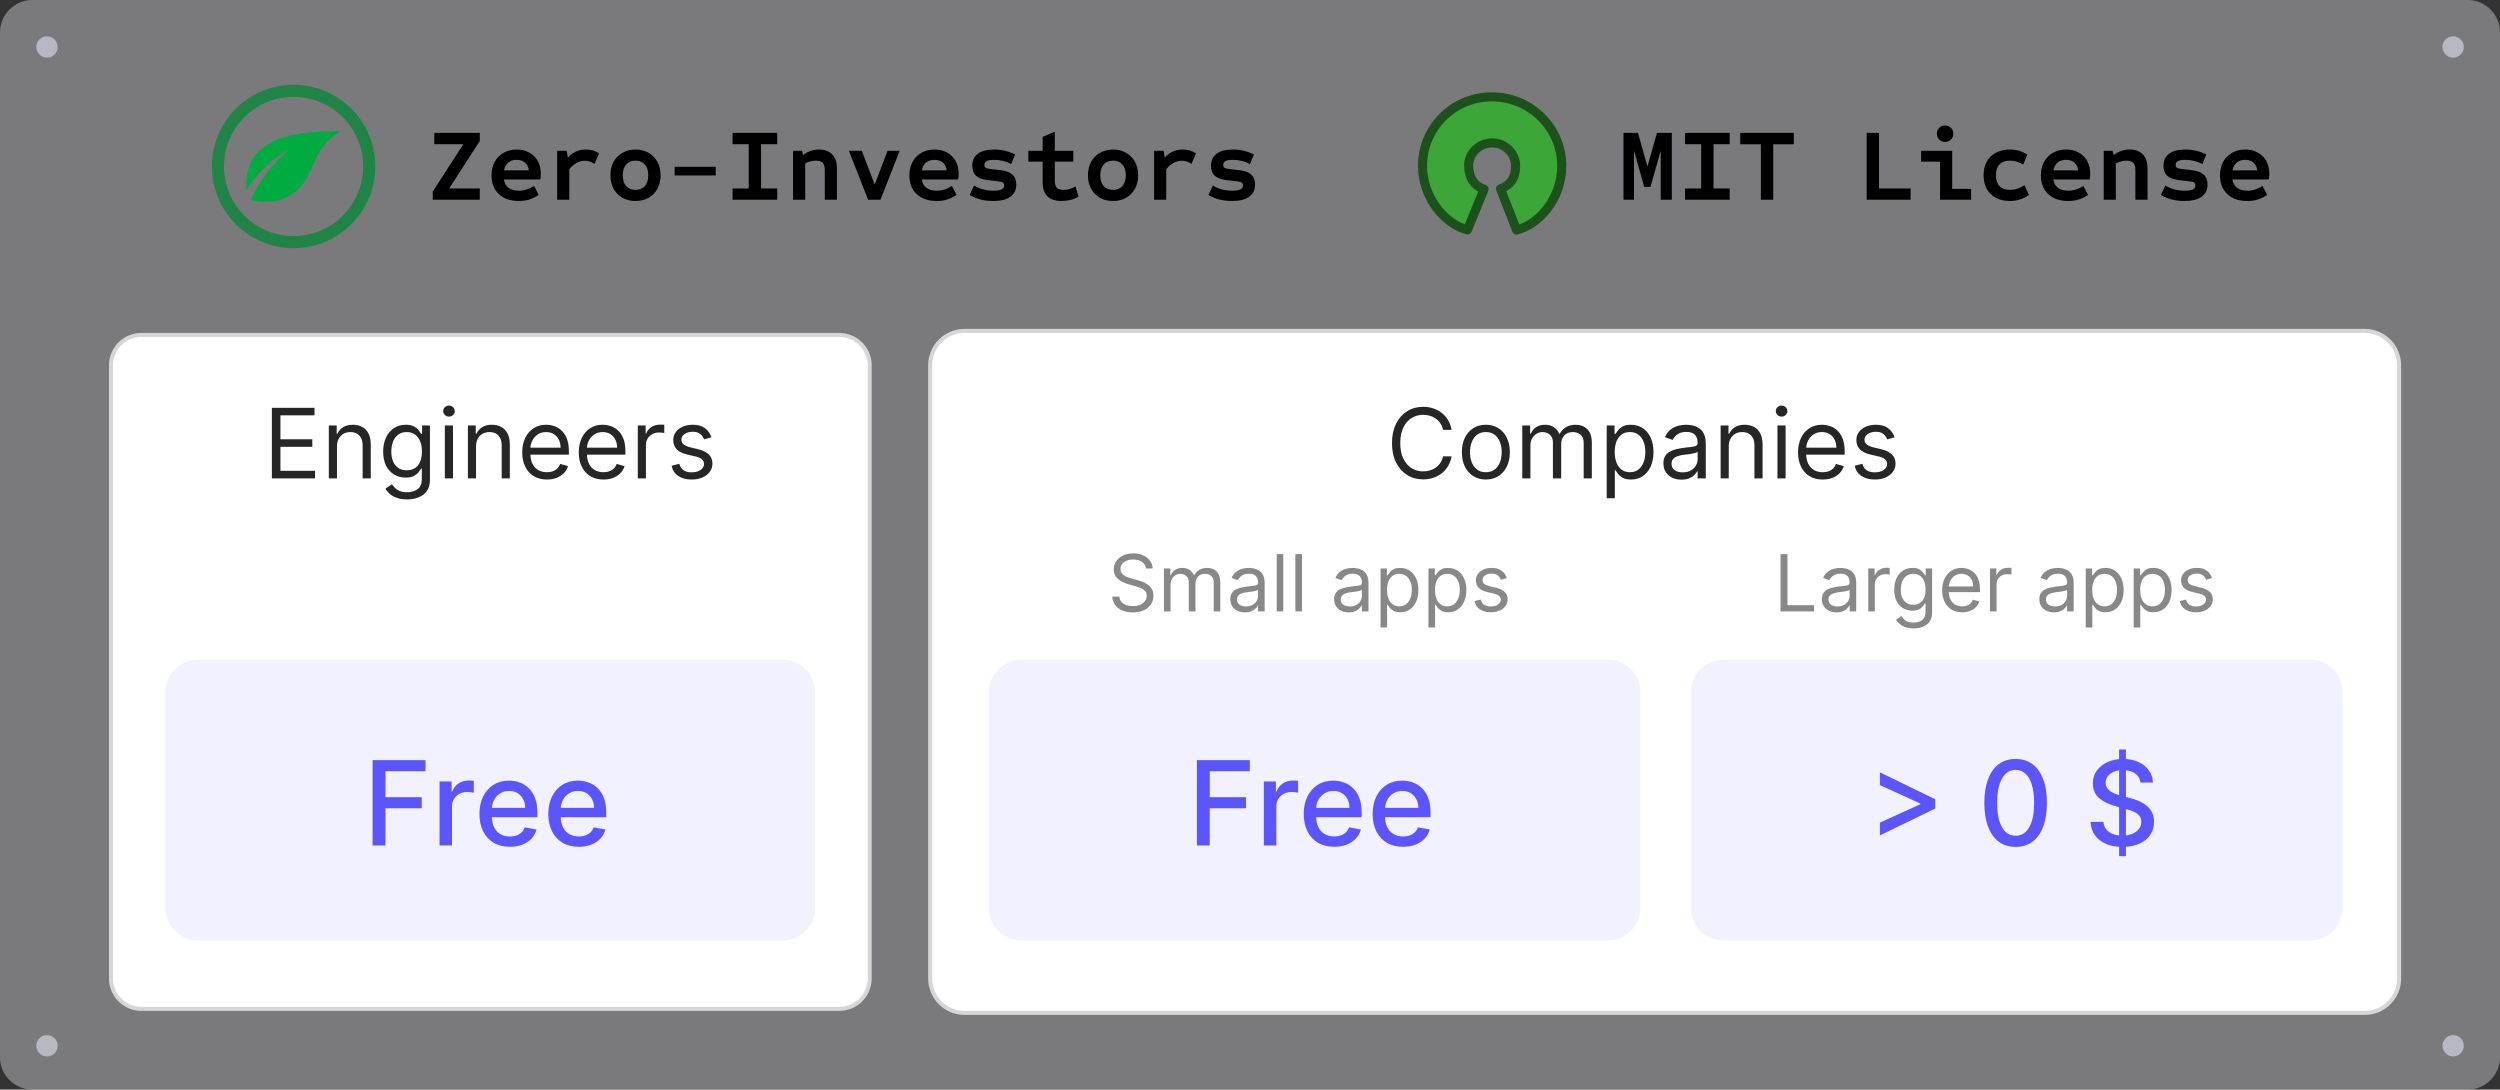 <svg width="413" height="180" viewBox="0 0 413 180" fill="none" xmlns="http://www.w3.org/2000/svg">
<rect x="0" y="0" width="413" height="180" fill="#333333" stroke="none"/>
<g clip-path="url(#clip0_477_39)">
<path d="M407.651 0H5.349C2.395 0 0 2.395 0 5.349V174.651C0 177.605 2.395 180 5.349 180H407.651C410.605 180 413 177.605 413 174.651V5.349C413 2.395 410.605 0 407.651 0Z" fill="#E3E3E9" fill-opacity="0.4"/>
<path d="M6 7.761C6 6.789 6.789 6 7.761 6C8.734 6 9.523 6.789 9.523 7.761C9.523 8.734 8.734 9.523 7.761 9.523C6.789 9.523 6 8.734 6 7.761Z" fill="#B8B8C5"/>
<path d="M403.5 7.761C403.5 6.789 404.289 6 405.261 6C406.234 6 407.023 6.789 407.023 7.761C407.023 8.734 406.234 9.523 405.261 9.523C404.289 9.523 403.5 8.734 403.5 7.761Z" fill="#B8B8C5"/>
<path d="M6 172.761C6 171.789 6.789 171 7.761 171C8.734 171 9.523 171.789 9.523 172.761C9.523 173.734 8.734 174.523 7.761 174.523C6.789 174.523 6 173.734 6 172.761Z" fill="#B8B8C5"/>
<path d="M403.5 172.761C403.5 171.789 404.289 171 405.261 171C406.234 171 407.023 171.789 407.023 172.761C407.023 173.734 406.234 174.523 405.261 174.523C404.289 174.523 403.5 173.734 403.5 172.761Z" fill="#B8B8C5"/>
<path d="M138.652 55.334H23.351C20.581 55.334 18.336 57.58 18.336 60.349V161.651C18.336 164.42 20.581 166.665 23.351 166.665H138.652C141.422 166.665 143.667 164.42 143.667 161.651V60.349C143.667 57.58 141.422 55.334 138.652 55.334Z" fill="white"/>
<path d="M138.652 55.334H23.351C20.581 55.334 18.336 57.58 18.336 60.349V161.651C18.336 164.42 20.581 166.665 23.351 166.665H138.652C141.422 166.665 143.667 164.42 143.667 161.651V60.349C143.667 57.58 141.422 55.334 138.652 55.334Z" stroke="#D6D6D6" stroke-width="0.669"/>
<path d="M44.914 79.035V67.365H51.957V68.618H46.327V72.562H51.593V73.815H46.327V77.781H52.049V79.035H44.914ZM55.667 73.77V79.035H54.322V70.282H55.622V71.65H55.736C55.941 71.206 56.252 70.848 56.67 70.579C57.088 70.305 57.627 70.168 58.288 70.168C58.881 70.168 59.4 70.29 59.844 70.533C60.289 70.772 60.634 71.137 60.881 71.627C61.128 72.113 61.252 72.729 61.252 73.474V79.035H59.907V73.565C59.907 72.877 59.728 72.341 59.371 71.958C59.014 71.57 58.524 71.376 57.901 71.376C57.472 71.376 57.088 71.469 56.75 71.656C56.416 71.842 56.151 72.113 55.958 72.471C55.764 72.828 55.667 73.261 55.667 73.77ZM67.242 82.5C66.593 82.5 66.034 82.416 65.567 82.249C65.1 82.086 64.71 81.869 64.399 81.6C64.091 81.334 63.846 81.049 63.664 80.745L64.735 79.993C64.856 80.152 65.01 80.334 65.196 80.54C65.383 80.749 65.637 80.929 65.96 81.081C66.287 81.237 66.714 81.315 67.242 81.315C67.949 81.315 68.532 81.144 68.992 80.802C69.451 80.46 69.681 79.924 69.681 79.195V77.417H69.567C69.468 77.576 69.328 77.774 69.145 78.01C68.967 78.241 68.709 78.448 68.371 78.631C68.036 78.809 67.584 78.898 67.014 78.898C66.308 78.898 65.673 78.731 65.111 78.397C64.552 78.063 64.11 77.576 63.783 76.938C63.46 76.3 63.299 75.525 63.299 74.613C63.299 73.717 63.456 72.936 63.772 72.271C64.087 71.603 64.526 71.086 65.088 70.721C65.65 70.353 66.3 70.168 67.037 70.168C67.607 70.168 68.059 70.263 68.393 70.453C68.731 70.639 68.99 70.852 69.168 71.091C69.351 71.327 69.491 71.521 69.59 71.673H69.727V70.282H71.026V79.286C71.026 80.038 70.855 80.65 70.513 81.121C70.175 81.596 69.719 81.943 69.145 82.164C68.576 82.388 67.941 82.5 67.242 82.5ZM67.197 77.69C67.736 77.69 68.192 77.567 68.564 77.32C68.937 77.073 69.22 76.718 69.413 76.254C69.607 75.791 69.704 75.236 69.704 74.59C69.704 73.96 69.609 73.403 69.419 72.921C69.229 72.438 68.948 72.06 68.576 71.787C68.203 71.513 67.744 71.376 67.197 71.376C66.627 71.376 66.152 71.521 65.772 71.809C65.396 72.098 65.113 72.486 64.923 72.972C64.737 73.458 64.644 73.998 64.644 74.59C64.644 75.198 64.739 75.736 64.929 76.203C65.122 76.666 65.407 77.031 65.783 77.297C66.163 77.559 66.634 77.69 67.197 77.69ZM73.488 79.035V70.282H74.833V79.035H73.488ZM74.172 68.823C73.909 68.823 73.683 68.734 73.493 68.556C73.307 68.377 73.214 68.162 73.214 67.912C73.214 67.661 73.307 67.446 73.493 67.268C73.683 67.089 73.909 67 74.172 67C74.434 67 74.658 67.089 74.844 67.268C75.034 67.446 75.129 67.661 75.129 67.912C75.129 68.162 75.034 68.377 74.844 68.556C74.658 68.734 74.434 68.823 74.172 68.823ZM78.641 73.77V79.035H77.296V70.282H78.595V71.65H78.709C78.914 71.206 79.226 70.848 79.644 70.579C80.061 70.305 80.601 70.168 81.262 70.168C81.855 70.168 82.373 70.29 82.818 70.533C83.262 70.772 83.608 71.137 83.855 71.627C84.102 72.113 84.225 72.729 84.225 73.474V79.035H82.88V73.565C82.88 72.877 82.702 72.341 82.345 71.958C81.987 71.57 81.497 71.376 80.874 71.376C80.445 71.376 80.061 71.469 79.723 71.656C79.389 71.842 79.125 72.113 78.931 72.471C78.737 72.828 78.641 73.261 78.641 73.77ZM90.352 79.218C89.509 79.218 88.781 79.031 88.17 78.659C87.562 78.283 87.093 77.759 86.762 77.086C86.436 76.41 86.272 75.624 86.272 74.727C86.272 73.831 86.436 73.04 86.762 72.357C87.093 71.669 87.553 71.133 88.141 70.75C88.734 70.362 89.425 70.168 90.216 70.168C90.671 70.168 91.122 70.244 91.566 70.396C92.011 70.548 92.415 70.795 92.78 71.137C93.145 71.475 93.435 71.924 93.652 72.482C93.868 73.04 93.977 73.728 93.977 74.545V75.115H87.23V73.952H92.609C92.609 73.458 92.51 73.018 92.313 72.63C92.119 72.243 91.842 71.937 91.481 71.713C91.124 71.489 90.702 71.376 90.216 71.376C89.68 71.376 89.216 71.509 88.825 71.775C88.438 72.037 88.139 72.379 87.93 72.801C87.722 73.223 87.617 73.675 87.617 74.157V74.932C87.617 75.593 87.731 76.154 87.959 76.613C88.191 77.069 88.512 77.417 88.922 77.656C89.332 77.892 89.809 78.01 90.352 78.01C90.706 78.01 91.025 77.96 91.31 77.861C91.599 77.759 91.847 77.607 92.056 77.405C92.265 77.2 92.427 76.946 92.541 76.642L93.84 77.007C93.703 77.447 93.473 77.835 93.15 78.169C92.827 78.499 92.429 78.758 91.954 78.944C91.479 79.126 90.945 79.218 90.352 79.218ZM99.692 79.218C98.849 79.218 98.121 79.031 97.51 78.659C96.902 78.283 96.433 77.759 96.102 77.086C95.775 76.41 95.612 75.624 95.612 74.727C95.612 73.831 95.775 73.04 96.102 72.357C96.433 71.669 96.892 71.133 97.481 70.75C98.074 70.362 98.765 70.168 99.556 70.168C100.011 70.168 100.462 70.244 100.906 70.396C101.351 70.548 101.755 70.795 102.12 71.137C102.485 71.475 102.775 71.924 102.992 72.482C103.208 73.04 103.317 73.728 103.317 74.545V75.115H96.569V73.952H101.949C101.949 73.458 101.85 73.018 101.653 72.63C101.459 72.243 101.182 71.937 100.821 71.713C100.464 71.489 100.042 71.376 99.556 71.376C99.02 71.376 98.556 71.509 98.165 71.775C97.778 72.037 97.479 72.379 97.27 72.801C97.061 73.223 96.957 73.675 96.957 74.157V74.932C96.957 75.593 97.071 76.154 97.299 76.613C97.531 77.069 97.852 77.417 98.262 77.656C98.672 77.892 99.149 78.01 99.692 78.01C100.046 78.01 100.365 77.96 100.65 77.861C100.938 77.759 101.187 77.607 101.396 77.405C101.605 77.2 101.767 76.946 101.881 76.642L103.18 77.007C103.043 77.447 102.813 77.835 102.49 78.169C102.167 78.499 101.768 78.758 101.294 78.944C100.819 79.126 100.285 79.218 99.692 79.218ZM105.362 79.035V70.282H106.662V71.604H106.753C106.912 71.171 107.201 70.82 107.619 70.55C108.037 70.28 108.508 70.146 109.032 70.146C109.131 70.146 109.254 70.147 109.403 70.151C109.551 70.155 109.663 70.161 109.739 70.168V71.536C109.693 71.525 109.589 71.507 109.425 71.485C109.266 71.458 109.097 71.445 108.918 71.445C108.493 71.445 108.113 71.534 107.778 71.713C107.448 71.887 107.186 72.13 106.992 72.442C106.802 72.75 106.707 73.101 106.707 73.496V79.035H105.362ZM117.533 72.243L116.325 72.585C116.249 72.383 116.137 72.188 115.989 71.998C115.844 71.804 115.647 71.644 115.396 71.519C115.145 71.394 114.824 71.331 114.433 71.331C113.897 71.331 113.451 71.454 113.094 71.701C112.74 71.944 112.564 72.254 112.564 72.63C112.564 72.964 112.685 73.228 112.928 73.422C113.172 73.616 113.552 73.777 114.068 73.907L115.367 74.226C116.15 74.416 116.733 74.706 117.117 75.097C117.501 75.485 117.692 75.985 117.692 76.596C117.692 77.098 117.548 77.546 117.259 77.941C116.974 78.336 116.575 78.648 116.063 78.876C115.55 79.104 114.953 79.218 114.273 79.218C113.381 79.218 112.642 79.024 112.057 78.636C111.472 78.249 111.101 77.683 110.945 76.938L112.222 76.619C112.343 77.09 112.573 77.443 112.911 77.679C113.253 77.915 113.7 78.032 114.251 78.032C114.877 78.032 115.375 77.899 115.744 77.633C116.116 77.364 116.302 77.041 116.302 76.665C116.302 76.361 116.196 76.106 115.983 75.901C115.77 75.692 115.443 75.536 115.003 75.434L113.544 75.092C112.742 74.902 112.153 74.608 111.777 74.209C111.405 73.806 111.219 73.302 111.219 72.698C111.219 72.205 111.358 71.768 111.635 71.388C111.916 71.008 112.298 70.71 112.78 70.493C113.267 70.277 113.817 70.168 114.433 70.168C115.299 70.168 115.979 70.358 116.473 70.738C116.971 71.118 117.324 71.62 117.533 72.243Z" fill="#262626"/>
<path d="M129.301 108.982H32.697C29.742 108.982 27.348 111.377 27.348 114.331V150.017C27.348 152.971 29.742 155.366 32.697 155.366H129.301C132.255 155.366 134.65 152.971 134.65 150.017V114.331C134.65 111.377 132.255 108.982 129.301 108.982Z" fill="#F2F1FF"/>
<path d="M61.551 139.674V125.572H70.296V127.404H63.678V131.701H69.669V133.525H63.678V139.674H61.551ZM72.614 139.674V129.098H74.604V130.778H74.714C74.907 130.209 75.247 129.761 75.734 129.435C76.225 129.105 76.78 128.94 77.4 128.94C77.528 128.94 77.68 128.944 77.854 128.953C78.033 128.963 78.173 128.974 78.274 128.988V130.957C78.192 130.934 78.045 130.909 77.834 130.881C77.623 130.849 77.411 130.833 77.2 130.833C76.714 130.833 76.28 130.936 75.899 131.143C75.522 131.345 75.224 131.627 75.004 131.99C74.783 132.348 74.673 132.757 74.673 133.216V139.674H72.614ZM84.236 139.888C83.194 139.888 82.296 139.665 81.543 139.22C80.795 138.77 80.217 138.139 79.808 137.326C79.404 136.509 79.202 135.552 79.202 134.455C79.202 133.372 79.404 132.417 79.808 131.591C80.217 130.764 80.786 130.119 81.516 129.656C82.25 129.192 83.109 128.96 84.091 128.96C84.688 128.96 85.266 129.059 85.826 129.256C86.386 129.454 86.889 129.764 87.334 130.186C87.779 130.608 88.131 131.157 88.388 131.832C88.645 132.502 88.773 133.317 88.773 134.276V135.006H80.366V133.463H86.756C86.756 132.922 86.646 132.442 86.425 132.024C86.205 131.602 85.895 131.269 85.496 131.026C85.101 130.783 84.637 130.661 84.105 130.661C83.526 130.661 83.021 130.803 82.59 131.088C82.163 131.368 81.832 131.735 81.598 132.19C81.369 132.639 81.254 133.128 81.254 133.656V134.861C81.254 135.568 81.378 136.17 81.626 136.665C81.878 137.161 82.23 137.54 82.679 137.801C83.129 138.058 83.655 138.187 84.256 138.187C84.647 138.187 85.002 138.132 85.323 138.022C85.645 137.907 85.923 137.737 86.157 137.512C86.391 137.287 86.57 137.01 86.694 136.679L88.642 137.03C88.486 137.604 88.206 138.107 87.802 138.538C87.403 138.965 86.9 139.298 86.294 139.537C85.693 139.771 85.007 139.888 84.236 139.888ZM95.616 139.888C94.574 139.888 93.676 139.665 92.924 139.22C92.175 138.77 91.597 138.139 91.188 137.326C90.784 136.509 90.582 135.552 90.582 134.455C90.582 133.372 90.784 132.417 91.188 131.591C91.597 130.764 92.166 130.119 92.896 129.656C93.63 129.192 94.489 128.96 95.471 128.96C96.068 128.96 96.646 129.059 97.207 129.256C97.766 129.454 98.269 129.764 98.714 130.186C99.159 130.608 99.51 131.157 99.767 131.832C100.025 132.502 100.153 133.317 100.153 134.276V135.006H91.746V133.463H98.136C98.136 132.922 98.026 132.442 97.805 132.024C97.585 131.602 97.275 131.269 96.876 131.026C96.481 130.783 96.018 130.661 95.485 130.661C94.907 130.661 94.402 130.803 93.97 131.088C93.543 131.368 93.213 131.735 92.979 132.19C92.749 132.639 92.634 133.128 92.634 133.656V134.861C92.634 135.568 92.758 136.17 93.006 136.665C93.259 137.161 93.61 137.54 94.06 137.801C94.51 138.058 95.035 138.187 95.636 138.187C96.027 138.187 96.382 138.132 96.704 138.022C97.025 137.907 97.303 137.737 97.537 137.512C97.771 137.287 97.95 137.01 98.074 136.679L100.022 137.03C99.867 137.604 99.587 138.107 99.183 138.538C98.783 138.965 98.281 139.298 97.675 139.537C97.073 139.771 96.387 139.888 95.616 139.888Z" fill="#5B55FD"/>
<path d="M390.65 54.666H159.347C156.209 54.666 153.664 57.21 153.664 60.349V161.651C153.664 164.79 156.209 167.335 159.347 167.335H390.65C393.789 167.335 396.333 164.79 396.333 161.651V60.349C396.333 57.21 393.789 54.666 390.65 54.666Z" fill="white"/>
<path d="M390.65 54.666H159.347C156.209 54.666 153.664 57.21 153.664 60.349V161.651C153.664 164.79 156.209 167.335 159.347 167.335H390.65C393.789 167.335 396.333 164.79 396.333 161.651V60.349C396.333 57.21 393.789 54.666 390.65 54.666Z" stroke="#D6D6D6" stroke-width="0.669"/>
<path d="M189.314 93.909C189.259 93.441 189.034 93.078 188.64 92.819C188.246 92.561 187.763 92.432 187.191 92.432C186.772 92.432 186.406 92.499 186.092 92.635C185.781 92.77 185.538 92.956 185.363 93.193C185.19 93.43 185.104 93.7 185.104 94.001C185.104 94.254 185.164 94.471 185.284 94.652C185.407 94.831 185.564 94.98 185.755 95.1C185.946 95.217 186.146 95.314 186.355 95.391C186.564 95.465 186.757 95.525 186.932 95.571L187.892 95.829C188.139 95.894 188.413 95.983 188.714 96.097C189.019 96.211 189.31 96.366 189.587 96.563C189.867 96.757 190.098 97.007 190.279 97.311C190.461 97.616 190.552 97.99 190.552 98.433C190.552 98.944 190.418 99.406 190.15 99.818C189.885 100.23 189.497 100.558 188.987 100.801C188.479 101.044 187.862 101.166 187.135 101.166C186.458 101.166 185.872 101.057 185.376 100.838C184.884 100.62 184.496 100.315 184.213 99.924C183.933 99.533 183.775 99.079 183.738 98.562H184.919C184.95 98.919 185.07 99.215 185.28 99.449C185.492 99.68 185.76 99.852 186.083 99.966C186.409 100.077 186.76 100.132 187.135 100.132C187.572 100.132 187.965 100.061 188.313 99.919C188.66 99.775 188.936 99.575 189.139 99.319C189.342 99.061 189.444 98.759 189.444 98.415C189.444 98.101 189.356 97.845 189.18 97.648C189.005 97.451 188.774 97.291 188.488 97.168C188.202 97.045 187.892 96.937 187.56 96.845L186.397 96.513C185.658 96.3 185.073 95.997 184.642 95.603C184.212 95.209 183.996 94.694 183.996 94.057C183.996 93.527 184.139 93.066 184.425 92.672C184.715 92.275 185.103 91.967 185.589 91.748C186.078 91.527 186.624 91.416 187.228 91.416C187.837 91.416 188.379 91.525 188.853 91.744C189.327 91.959 189.702 92.255 189.979 92.63C190.259 93.006 190.407 93.432 190.422 93.909H189.314ZM192.286 101V93.909H193.339V95.017H193.431C193.579 94.638 193.817 94.344 194.147 94.135C194.476 93.923 194.871 93.817 195.333 93.817C195.801 93.817 196.19 93.923 196.501 94.135C196.815 94.344 197.06 94.638 197.235 95.017H197.309C197.491 94.651 197.763 94.36 198.126 94.144C198.489 93.926 198.925 93.817 199.433 93.817C200.067 93.817 200.585 94.015 200.988 94.412C201.391 94.806 201.593 95.42 201.593 96.254V101H200.504V96.254C200.504 95.731 200.36 95.357 200.074 95.132C199.788 94.908 199.451 94.795 199.063 94.795C198.565 94.795 198.178 94.946 197.904 95.248C197.631 95.546 197.494 95.925 197.494 96.383V101H196.386V96.143C196.386 95.74 196.255 95.415 195.993 95.169C195.732 94.92 195.395 94.795 194.982 94.795C194.699 94.795 194.434 94.871 194.188 95.022C193.945 95.172 193.748 95.382 193.597 95.649C193.45 95.914 193.376 96.22 193.376 96.568V101H192.286ZM205.672 101.166C205.222 101.166 204.815 101.081 204.448 100.912C204.082 100.74 203.791 100.492 203.576 100.169C203.36 99.843 203.253 99.449 203.253 98.987C203.253 98.581 203.333 98.251 203.493 97.999C203.653 97.744 203.867 97.544 204.134 97.399C204.402 97.254 204.698 97.147 205.021 97.076C205.347 97.002 205.675 96.944 206.004 96.9C206.435 96.845 206.784 96.803 207.052 96.776C207.323 96.745 207.52 96.694 207.643 96.623C207.769 96.553 207.832 96.43 207.832 96.254V96.217C207.832 95.762 207.708 95.408 207.458 95.155C207.212 94.903 206.838 94.777 206.336 94.777C205.816 94.777 205.409 94.891 205.113 95.118C204.818 95.346 204.61 95.589 204.49 95.848L203.456 95.478C203.64 95.048 203.887 94.712 204.194 94.472C204.505 94.229 204.844 94.06 205.21 93.964C205.579 93.866 205.943 93.817 206.3 93.817C206.527 93.817 206.789 93.844 207.084 93.9C207.383 93.952 207.671 94.061 207.948 94.227C208.228 94.394 208.46 94.644 208.645 94.98C208.829 95.315 208.922 95.765 208.922 96.328V101H207.832V100.04H207.777C207.703 100.194 207.58 100.358 207.407 100.534C207.235 100.709 207.006 100.858 206.72 100.981C206.433 101.104 206.084 101.166 205.672 101.166ZM205.838 100.187C206.269 100.187 206.632 100.103 206.927 99.933C207.226 99.764 207.451 99.546 207.601 99.278C207.755 99.01 207.832 98.728 207.832 98.433V97.436C207.786 97.491 207.684 97.542 207.527 97.588C207.374 97.631 207.195 97.67 206.992 97.704C206.792 97.734 206.597 97.762 206.406 97.787C206.218 97.808 206.066 97.827 205.949 97.842C205.666 97.879 205.401 97.939 205.155 98.022C204.911 98.102 204.715 98.224 204.564 98.387C204.416 98.547 204.342 98.765 204.342 99.042C204.342 99.421 204.482 99.707 204.762 99.901C205.045 100.092 205.404 100.187 205.838 100.187ZM212 91.545V101H210.91V91.545H212ZM215.085 91.545V101H213.995V91.545H215.085ZM222.823 101.166C222.374 101.166 221.966 101.081 221.6 100.912C221.233 100.74 220.943 100.492 220.727 100.169C220.512 99.843 220.404 99.449 220.404 98.987C220.404 98.581 220.484 98.251 220.644 97.999C220.804 97.744 221.018 97.544 221.286 97.399C221.554 97.254 221.849 97.147 222.172 97.076C222.498 97.002 222.826 96.944 223.155 96.9C223.586 96.845 223.936 96.803 224.203 96.776C224.474 96.745 224.671 96.694 224.794 96.623C224.92 96.553 224.984 96.43 224.984 96.254V96.217C224.984 95.762 224.859 95.408 224.61 95.155C224.363 94.903 223.989 94.777 223.488 94.777C222.968 94.777 222.56 94.891 222.264 95.118C221.969 95.346 221.761 95.589 221.641 95.848L220.607 95.478C220.792 95.048 221.038 94.712 221.346 94.472C221.657 94.229 221.995 94.06 222.361 93.964C222.731 93.866 223.094 93.817 223.451 93.817C223.679 93.817 223.94 93.844 224.236 93.9C224.534 93.952 224.822 94.061 225.099 94.227C225.379 94.394 225.611 94.644 225.796 94.98C225.981 95.315 226.073 95.765 226.073 96.328V101H224.984V100.04H224.928C224.854 100.194 224.731 100.358 224.559 100.534C224.386 100.709 224.157 100.858 223.871 100.981C223.585 101.104 223.235 101.166 222.823 101.166ZM222.989 100.187C223.42 100.187 223.783 100.103 224.079 99.933C224.377 99.764 224.602 99.546 224.753 99.278C224.907 99.01 224.984 98.728 224.984 98.433V97.436C224.937 97.491 224.836 97.542 224.679 97.588C224.525 97.631 224.346 97.67 224.143 97.704C223.943 97.734 223.748 97.762 223.557 97.787C223.369 97.808 223.217 97.827 223.1 97.842C222.817 97.879 222.552 97.939 222.306 98.022C222.063 98.102 221.866 98.224 221.715 98.387C221.567 98.547 221.493 98.765 221.493 99.042C221.493 99.421 221.634 99.707 221.914 99.901C222.197 100.092 222.555 100.187 222.989 100.187ZM228.062 103.659V93.909H229.114V95.035H229.243C229.323 94.912 229.434 94.755 229.576 94.564C229.72 94.371 229.927 94.198 230.194 94.047C230.465 93.894 230.831 93.817 231.293 93.817C231.89 93.817 232.416 93.966 232.872 94.264C233.327 94.563 233.683 94.986 233.938 95.534C234.194 96.082 234.322 96.728 234.322 97.473C234.322 98.224 234.194 98.875 233.938 99.426C233.683 99.973 233.329 100.398 232.877 100.7C232.424 100.998 231.902 101.148 231.312 101.148C230.856 101.148 230.491 101.072 230.217 100.921C229.944 100.767 229.733 100.594 229.585 100.4C229.437 100.203 229.323 100.04 229.243 99.91H229.151V103.659H228.062ZM229.133 97.454C229.133 97.99 229.211 98.462 229.368 98.872C229.525 99.278 229.754 99.596 230.056 99.827C230.358 100.055 230.727 100.169 231.164 100.169C231.619 100.169 231.999 100.049 232.304 99.809C232.612 99.566 232.843 99.239 232.997 98.83C233.154 98.418 233.232 97.959 233.232 97.454C233.232 96.956 233.155 96.506 233.001 96.106C232.85 95.703 232.621 95.385 232.313 95.151C232.009 94.914 231.626 94.795 231.164 94.795C230.721 94.795 230.348 94.908 230.047 95.132C229.745 95.354 229.517 95.665 229.363 96.065C229.21 96.462 229.133 96.925 229.133 97.454ZM235.983 103.659V93.909H237.036V95.035H237.165C237.245 94.912 237.356 94.755 237.498 94.564C237.642 94.371 237.849 94.198 238.116 94.047C238.387 93.894 238.753 93.817 239.215 93.817C239.812 93.817 240.338 93.966 240.794 94.264C241.249 94.563 241.605 94.986 241.86 95.534C242.116 96.082 242.243 96.728 242.243 97.473C242.243 98.224 242.116 98.875 241.86 99.426C241.605 99.973 241.251 100.398 240.798 100.7C240.346 100.998 239.824 101.148 239.233 101.148C238.778 101.148 238.413 101.072 238.139 100.921C237.865 100.767 237.655 100.594 237.507 100.4C237.359 100.203 237.245 100.04 237.165 99.91H237.073V103.659H235.983ZM237.054 97.454C237.054 97.99 237.133 98.462 237.29 98.872C237.447 99.278 237.676 99.596 237.978 99.827C238.279 100.055 238.649 100.169 239.086 100.169C239.541 100.169 239.921 100.049 240.226 99.809C240.534 99.566 240.765 99.239 240.918 98.83C241.075 98.418 241.154 97.959 241.154 97.454C241.154 96.956 241.077 96.506 240.923 96.106C240.772 95.703 240.543 95.385 240.235 95.151C239.931 94.914 239.547 94.795 239.086 94.795C238.643 94.795 238.27 94.908 237.969 95.132C237.667 95.354 237.439 95.665 237.285 96.065C237.131 96.462 237.054 96.925 237.054 97.454ZM248.928 95.497L247.949 95.774C247.888 95.611 247.797 95.452 247.677 95.299C247.56 95.141 247.4 95.012 247.197 94.911C246.994 94.809 246.734 94.758 246.417 94.758C245.983 94.758 245.621 94.858 245.332 95.058C245.046 95.255 244.902 95.506 244.902 95.811C244.902 96.082 245.001 96.296 245.198 96.453C245.395 96.609 245.703 96.74 246.121 96.845L247.174 97.103C247.808 97.257 248.28 97.493 248.591 97.81C248.902 98.124 249.057 98.528 249.057 99.024C249.057 99.43 248.94 99.793 248.706 100.113C248.476 100.434 248.152 100.686 247.737 100.871C247.322 101.055 246.838 101.148 246.287 101.148C245.564 101.148 244.966 100.991 244.492 100.677C244.018 100.363 243.718 99.904 243.591 99.301L244.626 99.042C244.724 99.424 244.91 99.71 245.184 99.901C245.461 100.092 245.823 100.187 246.269 100.187C246.777 100.187 247.18 100.08 247.478 99.864C247.78 99.646 247.931 99.384 247.931 99.079C247.931 98.833 247.845 98.627 247.672 98.461C247.5 98.291 247.235 98.165 246.878 98.082L245.697 97.805C245.047 97.651 244.57 97.413 244.265 97.09C243.964 96.763 243.813 96.356 243.813 95.866C243.813 95.466 243.925 95.112 244.15 94.805C244.378 94.497 244.687 94.255 245.078 94.08C245.472 93.904 245.918 93.817 246.417 93.817C247.118 93.817 247.669 93.97 248.069 94.278C248.473 94.586 248.759 94.992 248.928 95.497Z" fill="#888888"/>
<path d="M294.145 101V91.545H295.29V99.984H299.685V101H294.145ZM303.396 101.166C302.947 101.166 302.539 101.082 302.173 100.912C301.807 100.74 301.516 100.492 301.3 100.169C301.085 99.843 300.977 99.449 300.977 98.987C300.977 98.581 301.057 98.252 301.217 97.999C301.377 97.744 301.591 97.544 301.859 97.399C302.127 97.254 302.422 97.147 302.745 97.076C303.072 97.002 303.399 96.944 303.729 96.9C304.16 96.845 304.509 96.803 304.777 96.776C305.047 96.745 305.244 96.694 305.368 96.624C305.494 96.553 305.557 96.43 305.557 96.254V96.217C305.557 95.762 305.432 95.408 305.183 95.155C304.937 94.903 304.563 94.777 304.061 94.777C303.541 94.777 303.133 94.891 302.838 95.118C302.542 95.346 302.335 95.589 302.214 95.848L301.18 95.479C301.365 95.048 301.611 94.712 301.919 94.472C302.23 94.229 302.568 94.06 302.935 93.964C303.304 93.866 303.667 93.817 304.024 93.817C304.252 93.817 304.513 93.844 304.809 93.9C305.107 93.952 305.395 94.061 305.672 94.228C305.952 94.394 306.185 94.644 306.369 94.98C306.554 95.316 306.646 95.765 306.646 96.328V101H305.557V100.04H305.501C305.428 100.194 305.304 100.358 305.132 100.534C304.96 100.709 304.73 100.858 304.444 100.981C304.158 101.105 303.809 101.166 303.396 101.166ZM303.562 100.187C303.993 100.187 304.357 100.103 304.652 99.933C304.951 99.764 305.175 99.546 305.326 99.278C305.48 99.01 305.557 98.729 305.557 98.433V97.436C305.511 97.491 305.409 97.542 305.252 97.588C305.098 97.631 304.92 97.67 304.717 97.704C304.517 97.734 304.321 97.762 304.13 97.787C303.943 97.808 303.79 97.827 303.673 97.842C303.39 97.879 303.125 97.939 302.879 98.022C302.636 98.102 302.439 98.224 302.288 98.387C302.141 98.547 302.067 98.766 302.067 99.043C302.067 99.421 302.207 99.707 302.487 99.901C302.77 100.092 303.129 100.187 303.562 100.187ZM308.635 101V93.909H309.687V94.98H309.761C309.891 94.629 310.124 94.344 310.463 94.126C310.802 93.907 311.183 93.798 311.608 93.798C311.688 93.798 311.788 93.8 311.908 93.803C312.028 93.806 312.119 93.811 312.18 93.817V94.925C312.143 94.915 312.059 94.901 311.926 94.883C311.797 94.862 311.66 94.851 311.516 94.851C311.171 94.851 310.863 94.923 310.592 95.068C310.324 95.209 310.112 95.406 309.955 95.659C309.801 95.908 309.724 96.193 309.724 96.513V101H308.635ZM316.118 103.807C315.592 103.807 315.139 103.739 314.761 103.604C314.382 103.471 314.067 103.296 313.815 103.077C313.565 102.862 313.367 102.631 313.219 102.385L314.087 101.776C314.185 101.905 314.31 102.053 314.461 102.219C314.612 102.388 314.818 102.534 315.079 102.657C315.344 102.783 315.69 102.847 316.118 102.847C316.691 102.847 317.163 102.708 317.535 102.431C317.908 102.154 318.094 101.72 318.094 101.129V99.689H318.002C317.922 99.818 317.808 99.978 317.66 100.169C317.515 100.357 317.306 100.524 317.032 100.672C316.761 100.817 316.395 100.889 315.934 100.889C315.361 100.889 314.847 100.754 314.392 100.483C313.939 100.212 313.581 99.818 313.316 99.301C313.054 98.784 312.924 98.156 312.924 97.418C312.924 96.691 313.051 96.059 313.307 95.52C313.562 94.978 313.918 94.56 314.373 94.264C314.829 93.966 315.355 93.817 315.952 93.817C316.414 93.817 316.78 93.894 317.051 94.047C317.325 94.198 317.534 94.371 317.679 94.564C317.826 94.755 317.94 94.912 318.02 95.035H318.131V93.909H319.184V101.203C319.184 101.812 319.045 102.308 318.768 102.69C318.494 103.074 318.125 103.356 317.66 103.534C317.198 103.716 316.684 103.807 316.118 103.807ZM316.081 99.91C316.518 99.91 316.888 99.81 317.189 99.61C317.491 99.41 317.72 99.123 317.877 98.747C318.034 98.372 318.112 97.922 318.112 97.399C318.112 96.888 318.036 96.437 317.882 96.046C317.728 95.656 317.5 95.349 317.198 95.128C316.897 94.906 316.524 94.795 316.081 94.795C315.62 94.795 315.235 94.912 314.927 95.146C314.622 95.38 314.393 95.694 314.239 96.088C314.088 96.482 314.013 96.919 314.013 97.399C314.013 97.891 314.09 98.327 314.244 98.706C314.401 99.081 314.632 99.376 314.936 99.592C315.244 99.804 315.626 99.91 316.081 99.91ZM324.151 101.148C323.468 101.148 322.878 100.997 322.383 100.695C321.89 100.391 321.51 99.966 321.242 99.421C320.978 98.873 320.845 98.236 320.845 97.51C320.845 96.784 320.978 96.143 321.242 95.589C321.51 95.032 321.883 94.598 322.36 94.287C322.84 93.974 323.4 93.817 324.04 93.817C324.409 93.817 324.774 93.878 325.134 94.001C325.494 94.124 325.822 94.325 326.117 94.602C326.413 94.875 326.648 95.239 326.824 95.691C326.999 96.143 327.087 96.7 327.087 97.362V97.824H321.621V96.882H325.979C325.979 96.482 325.899 96.125 325.739 95.811C325.582 95.497 325.357 95.249 325.065 95.068C324.776 94.886 324.434 94.795 324.04 94.795C323.606 94.795 323.231 94.903 322.914 95.118C322.6 95.331 322.358 95.608 322.189 95.95C322.02 96.291 321.935 96.657 321.935 97.048V97.676C321.935 98.212 322.027 98.665 322.212 99.038C322.4 99.407 322.66 99.689 322.992 99.883C323.324 100.074 323.711 100.169 324.151 100.169C324.437 100.169 324.696 100.129 324.926 100.049C325.16 99.966 325.362 99.843 325.531 99.68C325.7 99.513 325.831 99.307 325.924 99.061L326.976 99.356C326.865 99.713 326.679 100.027 326.418 100.298C326.156 100.566 325.833 100.775 325.448 100.926C325.063 101.074 324.631 101.148 324.151 101.148ZM328.744 101V93.909H329.797V94.98H329.871C330 94.629 330.234 94.344 330.572 94.126C330.911 93.907 331.293 93.798 331.717 93.798C331.797 93.798 331.897 93.8 332.017 93.803C332.137 93.806 332.228 93.811 332.29 93.817V94.925C332.253 94.915 332.168 94.901 332.036 94.883C331.907 94.862 331.77 94.851 331.625 94.851C331.28 94.851 330.972 94.923 330.702 95.068C330.434 95.209 330.222 95.406 330.065 95.659C329.911 95.908 329.834 96.193 329.834 96.513V101H328.744ZM339.324 101.166C338.875 101.166 338.467 101.082 338.101 100.912C337.734 100.74 337.444 100.492 337.228 100.169C337.013 99.843 336.905 99.449 336.905 98.987C336.905 98.581 336.985 98.252 337.145 97.999C337.305 97.744 337.519 97.544 337.787 97.399C338.055 97.254 338.35 97.147 338.673 97.076C338.999 97.002 339.327 96.944 339.656 96.9C340.087 96.845 340.437 96.803 340.704 96.776C340.975 96.745 341.172 96.694 341.295 96.624C341.421 96.553 341.485 96.43 341.485 96.254V96.217C341.485 95.762 341.36 95.408 341.111 95.155C340.864 94.903 340.49 94.777 339.989 94.777C339.469 94.777 339.061 94.891 338.765 95.118C338.47 95.346 338.262 95.589 338.142 95.848L337.108 95.479C337.293 95.048 337.539 94.712 337.847 94.472C338.158 94.229 338.496 94.06 338.862 93.964C339.232 93.866 339.595 93.817 339.952 93.817C340.18 93.817 340.441 93.844 340.737 93.9C341.035 93.952 341.323 94.061 341.6 94.228C341.88 94.394 342.112 94.644 342.297 94.98C342.482 95.316 342.574 95.765 342.574 96.328V101H341.485V100.04H341.429C341.355 100.194 341.232 100.358 341.06 100.534C340.887 100.709 340.658 100.858 340.372 100.981C340.086 101.105 339.736 101.166 339.324 101.166ZM339.49 100.187C339.921 100.187 340.284 100.103 340.58 99.933C340.878 99.764 341.103 99.546 341.254 99.278C341.408 99.01 341.485 98.729 341.485 98.433V97.436C341.438 97.491 341.337 97.542 341.18 97.588C341.026 97.631 340.847 97.67 340.644 97.704C340.444 97.734 340.249 97.762 340.058 97.787C339.87 97.808 339.718 97.827 339.601 97.842C339.318 97.879 339.053 97.939 338.807 98.022C338.564 98.102 338.367 98.224 338.216 98.387C338.068 98.547 337.994 98.766 337.994 99.043C337.994 99.421 338.135 99.707 338.415 99.901C338.698 100.092 339.056 100.187 339.49 100.187ZM344.563 103.659V93.909H345.615V95.035H345.744C345.824 94.912 345.935 94.755 346.077 94.564C346.221 94.371 346.428 94.198 346.695 94.047C346.966 93.894 347.332 93.817 347.794 93.817C348.391 93.817 348.917 93.966 349.373 94.264C349.828 94.563 350.184 94.986 350.439 95.534C350.695 96.082 350.823 96.728 350.823 97.473C350.823 98.224 350.695 98.875 350.439 99.426C350.184 99.974 349.83 100.398 349.378 100.7C348.925 100.998 348.403 101.148 347.813 101.148C347.357 101.148 346.992 101.072 346.718 100.921C346.445 100.768 346.234 100.594 346.086 100.4C345.938 100.203 345.824 100.04 345.744 99.91H345.652V103.659H344.563ZM345.634 97.454C345.634 97.99 345.712 98.462 345.869 98.872C346.026 99.278 346.255 99.597 346.557 99.827C346.859 100.055 347.228 100.169 347.665 100.169C348.12 100.169 348.5 100.049 348.805 99.809C349.113 99.566 349.344 99.24 349.498 98.83C349.655 98.418 349.733 97.959 349.733 97.454C349.733 96.956 349.656 96.507 349.502 96.106C349.351 95.703 349.122 95.385 348.814 95.151C348.51 94.914 348.127 94.795 347.665 94.795C347.222 94.795 346.849 94.908 346.548 95.132C346.246 95.354 346.018 95.665 345.864 96.065C345.711 96.462 345.634 96.925 345.634 97.454ZM352.484 103.659V93.909H353.537V95.035H353.666C353.746 94.912 353.857 94.755 353.999 94.564C354.143 94.371 354.35 94.198 354.617 94.047C354.888 93.894 355.254 93.817 355.716 93.817C356.313 93.817 356.839 93.966 357.295 94.264C357.75 94.563 358.106 94.986 358.361 95.534C358.617 96.082 358.744 96.728 358.744 97.473C358.744 98.224 358.617 98.875 358.361 99.426C358.106 99.974 357.752 100.398 357.299 100.7C356.847 100.998 356.325 101.148 355.734 101.148C355.279 101.148 354.914 101.072 354.64 100.921C354.366 100.768 354.156 100.594 354.008 100.4C353.86 100.203 353.746 100.04 353.666 99.91H353.574V103.659H352.484ZM353.555 97.454C353.555 97.99 353.634 98.462 353.791 98.872C353.948 99.278 354.177 99.597 354.479 99.827C354.78 100.055 355.15 100.169 355.587 100.169C356.042 100.169 356.422 100.049 356.727 99.809C357.035 99.566 357.266 99.24 357.419 98.83C357.576 98.418 357.655 97.959 357.655 97.454C357.655 96.956 357.578 96.507 357.424 96.106C357.273 95.703 357.044 95.385 356.736 95.151C356.432 94.914 356.048 94.795 355.587 94.795C355.144 94.795 354.771 94.908 354.47 95.132C354.168 95.354 353.94 95.665 353.786 96.065C353.632 96.462 353.555 96.925 353.555 97.454ZM365.429 95.497L364.45 95.774C364.389 95.611 364.298 95.452 364.178 95.299C364.061 95.142 363.901 95.012 363.698 94.911C363.495 94.809 363.235 94.758 362.918 94.758C362.484 94.758 362.122 94.858 361.833 95.058C361.547 95.255 361.403 95.506 361.403 95.811C361.403 96.082 361.502 96.296 361.699 96.453C361.896 96.61 362.204 96.74 362.622 96.845L363.675 97.104C364.309 97.257 364.781 97.493 365.092 97.81C365.403 98.124 365.558 98.528 365.558 99.024C365.558 99.43 365.441 99.793 365.207 100.114C364.977 100.434 364.653 100.686 364.238 100.871C363.823 101.055 363.339 101.148 362.788 101.148C362.065 101.148 361.467 100.991 360.993 100.677C360.519 100.363 360.219 99.904 360.092 99.301L361.127 99.043C361.225 99.424 361.411 99.71 361.685 99.901C361.962 100.092 362.324 100.187 362.77 100.187C363.278 100.187 363.681 100.08 363.979 99.864C364.281 99.646 364.432 99.384 364.432 99.079C364.432 98.833 364.346 98.627 364.173 98.461C364.001 98.292 363.736 98.165 363.379 98.082L362.198 97.805C361.548 97.651 361.071 97.413 360.766 97.09C360.465 96.763 360.314 96.356 360.314 95.866C360.314 95.466 360.426 95.112 360.651 94.805C360.879 94.497 361.188 94.255 361.579 94.08C361.973 93.904 362.419 93.817 362.918 93.817C363.619 93.817 364.17 93.971 364.57 94.278C364.974 94.586 365.26 94.992 365.429 95.497Z" fill="#888888"/>
<path d="M239.804 71.012H238.391C238.308 70.605 238.161 70.248 237.952 69.94C237.747 69.633 237.496 69.374 237.2 69.165C236.908 68.953 236.583 68.793 236.226 68.687C235.869 68.58 235.496 68.527 235.109 68.527C234.402 68.527 233.762 68.706 233.188 69.063C232.619 69.42 232.165 69.946 231.826 70.641C231.492 71.337 231.325 72.189 231.325 73.2C231.325 74.21 231.492 75.063 231.826 75.759C232.165 76.454 232.619 76.98 233.188 77.337C233.762 77.694 234.402 77.873 235.109 77.873C235.496 77.873 235.869 77.82 236.226 77.713C236.583 77.607 236.908 77.449 237.2 77.24C237.496 77.027 237.747 76.767 237.952 76.46C238.161 76.148 238.308 75.791 238.391 75.388H239.804C239.698 75.985 239.504 76.518 239.223 76.989C238.942 77.46 238.592 77.861 238.175 78.192C237.757 78.519 237.287 78.767 236.767 78.938C236.25 79.109 235.698 79.195 235.109 79.195C234.113 79.195 233.228 78.952 232.453 78.465C231.678 77.979 231.069 77.288 230.624 76.391C230.18 75.495 229.957 74.431 229.957 73.2C229.957 71.969 230.18 70.905 230.624 70.009C231.069 69.112 231.678 68.421 232.453 67.935C233.228 67.448 234.113 67.205 235.109 67.205C235.698 67.205 236.25 67.291 236.767 67.462C237.287 67.632 237.757 67.883 238.175 68.214C238.592 68.54 238.942 68.939 239.223 69.41C239.504 69.878 239.698 70.412 239.804 71.012ZM245.461 79.218C244.671 79.218 243.978 79.029 243.382 78.653C242.789 78.277 242.325 77.751 241.991 77.075C241.661 76.399 241.495 75.609 241.495 74.704C241.495 73.793 241.661 72.997 241.991 72.317C242.325 71.637 242.789 71.109 243.382 70.733C243.978 70.356 244.671 70.168 245.461 70.168C246.252 70.168 246.943 70.356 247.536 70.733C248.132 71.109 248.596 71.637 248.926 72.317C249.26 72.997 249.428 73.793 249.428 74.704C249.428 75.609 249.26 76.399 248.926 77.075C248.596 77.751 248.132 78.277 247.536 78.653C246.943 79.029 246.252 79.218 245.461 79.218ZM245.461 78.01C246.062 78.01 246.556 77.856 246.943 77.548C247.331 77.24 247.617 76.836 247.804 76.334C247.99 75.833 248.083 75.289 248.083 74.704C248.083 74.119 247.99 73.574 247.804 73.069C247.617 72.564 247.331 72.155 246.943 71.844C246.556 71.532 246.062 71.376 245.461 71.376C244.861 71.376 244.367 71.532 243.98 71.844C243.592 72.155 243.306 72.564 243.119 73.069C242.933 73.574 242.84 74.119 242.84 74.704C242.84 75.289 242.933 75.833 243.119 76.334C243.306 76.836 243.592 77.24 243.98 77.548C244.367 77.856 244.861 78.01 245.461 78.01ZM251.481 79.035V70.282H252.78V71.65H252.894C253.076 71.183 253.371 70.82 253.777 70.562C254.183 70.299 254.672 70.168 255.242 70.168C255.819 70.168 256.3 70.299 256.683 70.562C257.071 70.82 257.373 71.183 257.589 71.65H257.68C257.905 71.198 258.241 70.839 258.689 70.573C259.137 70.303 259.675 70.168 260.302 70.168C261.084 70.168 261.724 70.413 262.222 70.903C262.72 71.39 262.969 72.148 262.969 73.177V79.035H261.624V73.177C261.624 72.531 261.447 72.07 261.094 71.792C260.741 71.515 260.325 71.376 259.846 71.376C259.23 71.376 258.754 71.563 258.416 71.935C258.077 72.303 257.908 72.771 257.908 73.337V79.035H256.541V73.04C256.541 72.543 256.379 72.142 256.056 71.838C255.733 71.53 255.317 71.376 254.808 71.376C254.459 71.376 254.132 71.469 253.828 71.656C253.528 71.842 253.285 72.1 253.099 72.431C252.917 72.757 252.825 73.135 252.825 73.565V79.035H251.481ZM265.428 82.317V70.282H266.727V71.673H266.886C266.985 71.521 267.122 71.327 267.297 71.091C267.475 70.852 267.73 70.639 268.06 70.453C268.395 70.263 268.847 70.168 269.416 70.168C270.153 70.168 270.803 70.353 271.365 70.721C271.928 71.09 272.366 71.612 272.682 72.288C272.997 72.964 273.155 73.762 273.155 74.682C273.155 75.609 272.997 76.412 272.682 77.092C272.366 77.768 271.93 78.293 271.371 78.665C270.813 79.033 270.169 79.218 269.439 79.218C268.877 79.218 268.427 79.124 268.089 78.938C267.751 78.748 267.49 78.534 267.308 78.294C267.126 78.051 266.985 77.85 266.886 77.69H266.772V82.317H265.428ZM266.75 74.659C266.75 75.32 266.846 75.903 267.04 76.408C267.234 76.91 267.517 77.303 267.889 77.588C268.262 77.869 268.717 78.01 269.257 78.01C269.819 78.01 270.288 77.861 270.664 77.565C271.044 77.265 271.329 76.862 271.519 76.357C271.713 75.848 271.81 75.282 271.81 74.659C271.81 74.043 271.715 73.489 271.525 72.995C271.339 72.497 271.056 72.104 270.676 71.815C270.3 71.523 269.827 71.376 269.257 71.376C268.71 71.376 268.25 71.515 267.878 71.792C267.506 72.066 267.224 72.45 267.035 72.944C266.845 73.434 266.75 74.005 266.75 74.659ZM277.782 79.24C277.227 79.24 276.724 79.136 276.272 78.927C275.82 78.714 275.461 78.408 275.195 78.01C274.929 77.607 274.796 77.121 274.796 76.551C274.796 76.049 274.895 75.643 275.092 75.331C275.29 75.016 275.554 74.769 275.884 74.59C276.215 74.412 276.579 74.279 276.978 74.192C277.381 74.1 277.786 74.028 278.192 73.975C278.724 73.907 279.155 73.855 279.486 73.821C279.82 73.783 280.063 73.72 280.215 73.633C280.371 73.546 280.449 73.394 280.449 73.177V73.132C280.449 72.569 280.295 72.132 279.987 71.821C279.683 71.509 279.222 71.354 278.602 71.354C277.96 71.354 277.457 71.494 277.092 71.775C276.728 72.056 276.471 72.357 276.323 72.676L275.047 72.22C275.275 71.688 275.578 71.274 275.958 70.978C276.342 70.677 276.76 70.469 277.212 70.351C277.668 70.229 278.116 70.168 278.557 70.168C278.838 70.168 279.161 70.203 279.526 70.271C279.894 70.335 280.249 70.47 280.591 70.675C280.937 70.881 281.224 71.19 281.452 71.604C281.68 72.019 281.794 72.573 281.794 73.268V79.035H280.449V77.85H280.38C280.289 78.04 280.137 78.243 279.924 78.46C279.712 78.676 279.429 78.86 279.075 79.012C278.722 79.164 278.291 79.24 277.782 79.24ZM277.987 78.032C278.519 78.032 278.967 77.928 279.332 77.719C279.7 77.51 279.978 77.24 280.164 76.91C280.354 76.579 280.449 76.231 280.449 75.867V74.636C280.392 74.704 280.266 74.767 280.073 74.824C279.883 74.877 279.662 74.925 279.412 74.966C279.165 75.004 278.923 75.039 278.688 75.069C278.456 75.096 278.268 75.118 278.124 75.137C277.774 75.183 277.448 75.257 277.144 75.36C276.844 75.459 276.6 75.609 276.414 75.81C276.232 76.007 276.141 76.277 276.141 76.619C276.141 77.086 276.314 77.44 276.659 77.679C277.009 77.915 277.451 78.032 277.987 78.032ZM285.593 73.77V79.035H284.248V70.282H285.547V71.65H285.661C285.867 71.206 286.178 70.848 286.596 70.579C287.014 70.305 287.553 70.168 288.214 70.168C288.807 70.168 289.326 70.29 289.77 70.533C290.215 70.772 290.56 71.137 290.807 71.627C291.054 72.113 291.178 72.729 291.178 73.474V79.035H289.833V73.565C289.833 72.877 289.654 72.341 289.297 71.958C288.94 71.57 288.45 71.376 287.827 71.376C287.398 71.376 287.014 71.469 286.676 71.656C286.341 71.842 286.077 72.113 285.884 72.471C285.69 72.828 285.593 73.261 285.593 73.77ZM293.635 79.035V70.282H294.98V79.035H293.635ZM294.319 68.823C294.057 68.823 293.831 68.734 293.641 68.556C293.455 68.377 293.362 68.162 293.362 67.912C293.362 67.661 293.455 67.446 293.641 67.268C293.831 67.089 294.057 67 294.319 67C294.581 67 294.805 67.089 294.991 67.268C295.181 67.446 295.276 67.661 295.276 67.912C295.276 68.162 295.181 68.377 294.991 68.556C294.805 68.734 294.581 68.823 294.319 68.823ZM301.113 79.218C300.27 79.218 299.542 79.031 298.93 78.659C298.323 78.283 297.853 77.759 297.523 77.086C297.196 76.41 297.033 75.624 297.033 74.727C297.033 73.831 297.196 73.04 297.523 72.357C297.853 71.669 298.313 71.133 298.902 70.75C299.495 70.362 300.186 70.168 300.976 70.168C301.432 70.168 301.882 70.244 302.327 70.396C302.771 70.548 303.176 70.795 303.54 71.137C303.905 71.475 304.196 71.924 304.412 72.482C304.629 73.04 304.737 73.728 304.737 74.545V75.115H297.99V73.952H303.369C303.369 73.458 303.271 73.018 303.073 72.63C302.879 72.243 302.602 71.937 302.241 71.713C301.884 71.489 301.462 71.376 300.976 71.376C300.44 71.376 299.977 71.509 299.586 71.775C299.198 72.037 298.9 72.379 298.691 72.801C298.482 73.223 298.378 73.675 298.378 74.157V74.932C298.378 75.593 298.492 76.154 298.72 76.613C298.951 77.069 299.272 77.417 299.683 77.656C300.093 77.892 300.57 78.01 301.113 78.01C301.466 78.01 301.785 77.96 302.07 77.861C302.359 77.759 302.608 77.607 302.817 77.405C303.026 77.2 303.187 76.946 303.301 76.642L304.6 77.007C304.464 77.447 304.234 77.835 303.911 78.169C303.588 78.499 303.189 78.758 302.714 78.944C302.239 79.126 301.706 79.218 301.113 79.218ZM312.983 72.243L311.775 72.585C311.699 72.383 311.587 72.188 311.439 71.998C311.294 71.804 311.097 71.644 310.846 71.519C310.595 71.394 310.274 71.331 309.883 71.331C309.347 71.331 308.901 71.454 308.544 71.701C308.19 71.944 308.014 72.254 308.014 72.63C308.014 72.964 308.135 73.228 308.378 73.422C308.622 73.616 309.001 73.777 309.518 73.907L310.817 74.226C311.6 74.416 312.183 74.706 312.567 75.097C312.951 75.485 313.142 75.985 313.142 76.596C313.142 77.098 312.998 77.546 312.709 77.941C312.424 78.336 312.025 78.648 311.513 78.876C311 79.104 310.403 79.218 309.723 79.218C308.831 79.218 308.092 79.024 307.507 78.636C306.922 78.249 306.551 77.683 306.395 76.938L307.672 76.619C307.793 77.09 308.023 77.443 308.361 77.679C308.703 77.915 309.15 78.032 309.7 78.032C310.327 78.032 310.825 77.899 311.194 77.633C311.566 77.364 311.752 77.041 311.752 76.665C311.752 76.361 311.646 76.106 311.433 75.901C311.22 75.692 310.893 75.536 310.453 75.434L308.994 75.092C308.192 74.902 307.603 74.608 307.227 74.209C306.855 73.806 306.669 73.302 306.669 72.698C306.669 72.205 306.808 71.768 307.085 71.388C307.366 71.008 307.748 70.71 308.23 70.493C308.717 70.277 309.267 70.168 309.883 70.168C310.749 70.168 311.429 70.358 311.923 70.738C312.421 71.118 312.774 71.62 312.983 72.243Z" fill="#262626"/>
<path d="M381.649 108.98H284.697C281.742 108.98 279.348 111.375 279.348 114.329V150.015C279.348 152.969 281.742 155.364 284.697 155.364H381.649C384.603 155.364 386.998 152.969 386.998 150.015V114.329C386.998 111.375 384.603 108.98 381.649 108.98Z" fill="#F2F1FF"/>
<path d="M319.703 133.571L310.559 138.006V135.899L317.307 132.828L317.238 132.945V132.648L317.307 132.772L310.559 129.695V127.594L319.703 132.029V133.571ZM332.983 139.906C331.896 139.901 330.966 139.614 330.195 139.045C329.424 138.476 328.834 137.647 328.425 136.56C328.017 135.472 327.812 134.161 327.812 132.628C327.812 131.099 328.017 129.793 328.425 128.71C328.838 127.627 329.43 126.8 330.202 126.231C330.977 125.662 331.905 125.377 332.983 125.377C334.062 125.377 334.987 125.664 335.758 126.238C336.53 126.807 337.119 127.633 337.528 128.717C337.941 129.796 338.148 131.099 338.148 132.628C338.148 134.166 337.943 135.479 337.535 136.566C337.126 137.65 336.536 138.478 335.765 139.052C334.994 139.621 334.067 139.906 332.983 139.906ZM332.983 138.068C333.938 138.068 334.684 137.602 335.221 136.67C335.763 135.738 336.034 134.391 336.034 132.628C336.034 131.457 335.91 130.468 335.662 129.66C335.419 128.848 335.068 128.232 334.608 127.815C334.154 127.392 333.612 127.181 332.983 127.181C332.033 127.181 331.287 127.649 330.746 128.586C330.204 129.522 329.931 130.87 329.926 132.628C329.926 133.803 330.048 134.797 330.291 135.609C330.539 136.417 330.89 137.03 331.345 137.448C331.799 137.861 332.345 138.068 332.983 138.068ZM350.074 141.435V123.807H351.203V141.435H350.074ZM353.606 129.275C353.533 128.623 353.23 128.118 352.697 127.76C352.165 127.397 351.494 127.216 350.686 127.216C350.108 127.216 349.608 127.308 349.185 127.491C348.763 127.67 348.435 127.918 348.201 128.235C347.971 128.547 347.856 128.903 347.856 129.302C347.856 129.637 347.935 129.926 348.091 130.17C348.251 130.413 348.46 130.617 348.717 130.782C348.979 130.943 349.259 131.079 349.557 131.189C349.856 131.294 350.143 131.382 350.418 131.45L351.795 131.808C352.245 131.919 352.706 132.068 353.179 132.256C353.652 132.444 354.09 132.692 354.494 133C354.898 133.307 355.224 133.688 355.472 134.143C355.725 134.597 355.851 135.141 355.851 135.775C355.851 136.573 355.644 137.283 355.231 137.902C354.822 138.522 354.228 139.011 353.448 139.369C352.672 139.727 351.733 139.906 350.631 139.906C349.576 139.906 348.662 139.738 347.891 139.403C347.12 139.068 346.516 138.593 346.08 137.978C345.644 137.358 345.403 136.624 345.357 135.775H347.492C347.533 136.284 347.698 136.709 347.987 137.048C348.281 137.384 348.655 137.634 349.11 137.799C349.569 137.96 350.071 138.04 350.618 138.04C351.219 138.04 351.754 137.946 352.222 137.758C352.695 137.565 353.067 137.299 353.337 136.959C353.608 136.615 353.744 136.213 353.744 135.754C353.744 135.336 353.624 134.994 353.386 134.728C353.152 134.462 352.833 134.241 352.429 134.067C352.029 133.893 351.577 133.739 351.072 133.606L349.406 133.151C348.277 132.844 347.381 132.391 346.72 131.795C346.064 131.198 345.736 130.408 345.736 129.426C345.736 128.613 345.956 127.904 346.397 127.298C346.837 126.692 347.434 126.222 348.187 125.887C348.94 125.547 349.789 125.377 350.735 125.377C351.69 125.377 352.532 125.545 353.262 125.88C353.996 126.215 354.575 126.676 354.997 127.264C355.419 127.847 355.64 128.517 355.658 129.275H353.606Z" fill="#5B55FD"/>
<path d="M265.647 108.98H168.697C165.742 108.98 163.348 111.375 163.348 114.329V150.015C163.348 152.969 165.742 155.364 168.697 155.364H265.647C268.601 155.364 270.996 152.969 270.996 150.015V114.329C270.996 111.375 268.601 108.98 265.647 108.98Z" fill="#F2F1FF"/>
<path d="M197.723 139.672V125.57H206.468V127.402H199.851V131.698H205.841V133.523H199.851V139.672H197.723ZM208.787 139.672V129.095H210.777V130.776H210.887C211.08 130.206 211.419 129.759 211.906 129.433C212.397 129.102 212.953 128.937 213.572 128.937C213.701 128.937 213.852 128.942 214.027 128.951C214.206 128.96 214.346 128.972 214.447 128.985V130.955C214.364 130.932 214.217 130.906 214.006 130.879C213.795 130.847 213.584 130.831 213.373 130.831C212.886 130.831 212.452 130.934 212.071 131.141C211.695 131.343 211.396 131.625 211.176 131.987C210.956 132.346 210.846 132.754 210.846 133.213V139.672H208.787ZM220.408 139.885C219.366 139.885 218.469 139.663 217.716 139.217C216.967 138.768 216.389 138.136 215.98 137.324C215.577 136.507 215.375 135.55 215.375 134.453C215.375 133.369 215.577 132.414 215.98 131.588C216.389 130.762 216.958 130.117 217.688 129.653C218.423 129.19 219.281 128.958 220.263 128.958C220.86 128.958 221.439 129.056 221.999 129.254C222.559 129.451 223.061 129.761 223.507 130.183C223.952 130.606 224.303 131.154 224.56 131.829C224.817 132.499 224.946 133.314 224.946 134.274V135.003H216.538V133.461H222.928C222.928 132.919 222.818 132.44 222.598 132.022C222.377 131.6 222.067 131.267 221.668 131.023C221.273 130.78 220.81 130.659 220.277 130.659C219.699 130.659 219.194 130.801 218.762 131.085C218.335 131.365 218.005 131.733 217.771 132.187C217.541 132.637 217.426 133.126 217.426 133.654V134.859C217.426 135.566 217.55 136.167 217.798 136.663C218.051 137.159 218.402 137.537 218.852 137.799C219.302 138.056 219.827 138.185 220.429 138.185C220.819 138.185 221.175 138.129 221.496 138.019C221.817 137.905 222.095 137.735 222.329 137.51C222.563 137.285 222.742 137.007 222.866 136.677L224.815 137.028C224.659 137.602 224.379 138.104 223.975 138.536C223.575 138.963 223.073 139.295 222.467 139.534C221.865 139.768 221.179 139.885 220.408 139.885ZM231.788 139.885C230.746 139.885 229.849 139.663 229.096 139.217C228.348 138.768 227.769 138.136 227.361 137.324C226.957 136.507 226.755 135.55 226.755 134.453C226.755 133.369 226.957 132.414 227.361 131.588C227.769 130.762 228.339 130.117 229.068 129.653C229.803 129.19 230.661 128.958 231.644 128.958C232.24 128.958 232.819 129.056 233.379 129.254C233.939 129.451 234.442 129.761 234.887 130.183C235.332 130.606 235.683 131.154 235.94 131.829C236.197 132.499 236.326 133.314 236.326 134.274V135.003H227.919V133.461H234.308C234.308 132.919 234.198 132.44 233.978 132.022C233.758 131.6 233.448 131.267 233.048 131.023C232.654 130.78 232.19 130.659 231.657 130.659C231.079 130.659 230.574 130.801 230.143 131.085C229.716 131.365 229.385 131.733 229.151 132.187C228.922 132.637 228.807 133.126 228.807 133.654V134.859C228.807 135.566 228.931 136.167 229.179 136.663C229.431 137.159 229.782 137.537 230.232 137.799C230.682 138.056 231.208 138.185 231.809 138.185C232.199 138.185 232.555 138.129 232.876 138.019C233.198 137.905 233.475 137.735 233.709 137.51C233.943 137.285 234.123 137.007 234.246 136.677L236.195 137.028C236.039 137.602 235.759 138.104 235.355 138.536C234.956 138.963 234.453 139.295 233.847 139.534C233.246 139.768 232.559 139.885 231.788 139.885Z" fill="#5B55FD"/>
<path d="M268.198 33V21.95H270.595L272.159 27.509L273.723 21.95H276.188V33H274.352V24.874L272.669 30.858H271.615L269.932 24.874V33H268.198ZM278.365 33V31.13H281.034V23.82H278.365V21.95H285.743V23.82H283.074V31.13H285.743V33H278.365ZM290.895 33V23.837H287.495V21.95H296.335V23.837H292.935V33H290.895ZM308.374 33V21.95H310.414V31.13H315.633V33H308.374ZM320.496 33V26.71H317.368V24.908H322.502V31.198H325.63V33H320.496ZM321.329 23.446C320.944 23.446 320.621 23.316 320.36 23.055C320.1 22.794 319.969 22.471 319.969 22.086C319.969 21.701 320.1 21.378 320.36 21.117C320.621 20.856 320.944 20.726 321.329 20.726C321.715 20.726 322.038 20.856 322.298 21.117C322.559 21.378 322.689 21.701 322.689 22.086C322.689 22.471 322.559 22.794 322.298 23.055C322.038 23.316 321.715 23.446 321.329 23.446ZM332.041 33.204C331.157 33.204 330.386 33.034 329.729 32.694C329.083 32.343 328.578 31.85 328.216 31.215C327.864 30.58 327.689 29.827 327.689 28.954C327.689 28.081 327.864 27.328 328.216 26.693C328.578 26.058 329.083 25.571 329.729 25.231C330.386 24.88 331.157 24.704 332.041 24.704C333.095 24.704 334.058 24.982 334.931 25.537L334.234 27.186C333.814 26.948 333.44 26.784 333.112 26.693C332.794 26.591 332.454 26.54 332.092 26.54C331.321 26.54 330.732 26.744 330.324 27.152C329.927 27.56 329.729 28.161 329.729 28.954C329.729 29.747 329.927 30.348 330.324 30.756C330.732 31.164 331.321 31.368 332.092 31.368C332.488 31.368 332.862 31.311 333.214 31.198C333.565 31.085 333.973 30.886 334.438 30.603L335.186 32.201C334.245 32.87 333.197 33.204 332.041 33.204ZM341.681 33.204C340.276 33.204 339.171 32.824 338.366 32.065C337.561 31.306 337.159 30.269 337.159 28.954C337.159 28.104 337.335 27.362 337.686 26.727C338.037 26.092 338.525 25.599 339.148 25.248C339.771 24.885 340.497 24.704 341.324 24.704C342.129 24.704 342.826 24.874 343.415 25.214C344.016 25.543 344.48 26.007 344.809 26.608C345.138 27.209 345.302 27.911 345.302 28.716C345.302 28.863 345.296 29.016 345.285 29.175C345.274 29.322 345.251 29.481 345.217 29.651H339.199C339.312 30.274 339.579 30.739 339.998 31.045C340.417 31.351 340.984 31.504 341.698 31.504C342.548 31.504 343.381 31.243 344.197 30.722L344.945 32.201C344.424 32.552 343.902 32.807 343.381 32.966C342.86 33.125 342.293 33.204 341.681 33.204ZM339.216 28.138H343.33C343.239 27.571 343.018 27.141 342.667 26.846C342.327 26.551 341.874 26.404 341.307 26.404C340.752 26.404 340.293 26.551 339.93 26.846C339.579 27.141 339.341 27.571 339.216 28.138ZM347.53 33V24.908H349.009L349.179 25.605C349.61 25.288 350.035 25.061 350.454 24.925C350.885 24.778 351.338 24.704 351.814 24.704C352.766 24.704 353.497 24.976 354.007 25.52C354.517 26.053 354.772 26.818 354.772 27.815V33H352.766V28.121C352.766 27.543 352.653 27.135 352.426 26.897C352.211 26.659 351.831 26.54 351.287 26.54C350.97 26.54 350.67 26.58 350.386 26.659C350.114 26.727 349.831 26.84 349.536 26.999V33H347.53ZM360.877 33.204C359.358 33.204 358.06 32.87 356.984 32.201L357.715 30.637C358.157 30.92 358.65 31.136 359.194 31.283C359.749 31.43 360.327 31.504 360.928 31.504C362.095 31.504 362.679 31.226 362.679 30.671C362.679 30.444 362.616 30.28 362.492 30.178C362.367 30.076 362.14 30.008 361.812 29.974L359.942 29.753C359.08 29.651 358.44 29.413 358.021 29.039C357.613 28.654 357.409 28.104 357.409 27.39C357.409 26.529 357.715 25.866 358.327 25.401C358.939 24.936 359.828 24.704 360.996 24.704C362.265 24.704 363.427 24.976 364.481 25.52L363.835 27.118C363.007 26.642 362.05 26.404 360.962 26.404C359.93 26.404 359.415 26.676 359.415 27.22C359.415 27.435 359.477 27.594 359.602 27.696C359.738 27.798 359.964 27.866 360.282 27.9L362.152 28.121C363.013 28.223 363.648 28.467 364.056 28.852C364.475 29.226 364.685 29.776 364.685 30.501C364.685 31.362 364.356 32.031 363.699 32.507C363.053 32.972 362.112 33.204 360.877 33.204ZM371.265 33.204C369.86 33.204 368.755 32.824 367.95 32.065C367.145 31.306 366.743 30.269 366.743 28.954C366.743 28.104 366.919 27.362 367.27 26.727C367.621 26.092 368.109 25.599 368.732 25.248C369.355 24.885 370.081 24.704 370.908 24.704C371.713 24.704 372.41 24.874 372.999 25.214C373.6 25.543 374.064 26.007 374.393 26.608C374.722 27.209 374.886 27.911 374.886 28.716C374.886 28.863 374.88 29.016 374.869 29.175C374.858 29.322 374.835 29.481 374.801 29.651H368.783C368.896 30.274 369.163 30.739 369.582 31.045C370.001 31.351 370.568 31.504 371.282 31.504C372.132 31.504 372.965 31.243 373.781 30.722L374.529 32.201C374.008 32.552 373.486 32.807 372.965 32.966C372.444 33.125 371.877 33.204 371.265 33.204ZM368.8 28.138H372.914C372.823 27.571 372.602 27.141 372.251 26.846C371.911 26.551 371.458 26.404 370.891 26.404C370.336 26.404 369.877 26.551 369.514 26.846C369.163 27.141 368.925 27.571 368.8 28.138Z" fill="black"/>
<path d="M71.491 33V31.657L76.54 23.82H71.746V21.95H79.26V23.293L74.211 31.13H79.26V33H71.491ZM85.721 33.204C84.316 33.204 83.211 32.824 82.406 32.065C81.601 31.306 81.199 30.269 81.199 28.954C81.199 28.104 81.375 27.362 81.726 26.727C82.077 26.092 82.565 25.599 83.188 25.248C83.811 24.885 84.537 24.704 85.364 24.704C86.169 24.704 86.866 24.874 87.455 25.214C88.056 25.543 88.52 26.007 88.849 26.608C89.178 27.209 89.342 27.911 89.342 28.716C89.342 28.863 89.336 29.016 89.325 29.175C89.314 29.322 89.291 29.481 89.257 29.651H83.239C83.352 30.274 83.619 30.739 84.038 31.045C84.457 31.351 85.024 31.504 85.738 31.504C86.588 31.504 87.421 31.243 88.237 30.722L88.985 32.201C88.464 32.552 87.942 32.807 87.421 32.966C86.9 33.125 86.333 33.204 85.721 33.204ZM83.256 28.138H87.37C87.279 27.571 87.058 27.141 86.707 26.846C86.367 26.551 85.914 26.404 85.347 26.404C84.792 26.404 84.333 26.551 83.97 26.846C83.619 27.141 83.381 27.571 83.256 28.138ZM92.046 33V24.908H93.61L93.814 26.03C94.234 25.565 94.687 25.231 95.174 25.027C95.662 24.812 96.211 24.704 96.823 24.704C97.651 24.704 98.365 24.919 98.965 25.35L98.217 27.084C97.968 26.903 97.713 26.772 97.452 26.693C97.203 26.602 96.931 26.557 96.636 26.557C95.673 26.557 94.812 27.022 94.052 27.951V33H92.046ZM104.985 33.204C104.169 33.204 103.449 33.028 102.826 32.677C102.202 32.314 101.715 31.816 101.364 31.181C101.012 30.535 100.837 29.793 100.837 28.954C100.837 28.104 101.012 27.362 101.364 26.727C101.715 26.092 102.202 25.599 102.826 25.248C103.449 24.885 104.169 24.704 104.985 24.704C105.801 24.704 106.52 24.885 107.144 25.248C107.767 25.599 108.254 26.092 108.606 26.727C108.957 27.362 109.133 28.104 109.133 28.954C109.133 29.793 108.957 30.535 108.606 31.181C108.254 31.816 107.767 32.314 107.144 32.677C106.52 33.028 105.801 33.204 104.985 33.204ZM104.985 31.368C105.642 31.368 106.158 31.158 106.532 30.739C106.906 30.308 107.093 29.713 107.093 28.954C107.093 28.195 106.906 27.605 106.532 27.186C106.158 26.755 105.642 26.54 104.985 26.54C104.327 26.54 103.812 26.755 103.438 27.186C103.064 27.605 102.877 28.195 102.877 28.954C102.877 29.713 103.064 30.308 103.438 30.739C103.812 31.158 104.327 31.368 104.985 31.368ZM111.446 28.988V27.56H118.246V28.988H111.446ZM121.018 33V31.13H123.687V23.82H121.018V21.95H128.396V23.82H125.727V31.13H128.396V33H121.018ZM131.016 33V24.908H132.495L132.665 25.605C133.095 25.288 133.52 25.061 133.94 24.925C134.37 24.778 134.824 24.704 135.3 24.704C136.252 24.704 136.983 24.976 137.493 25.52C138.003 26.053 138.258 26.818 138.258 27.815V33H136.252V28.121C136.252 27.543 136.138 27.135 135.912 26.897C135.696 26.659 135.317 26.54 134.773 26.54C134.455 26.54 134.155 26.58 133.872 26.659C133.6 26.727 133.316 26.84 133.022 26.999V33H131.016ZM143.41 33L140.231 24.908H142.373L144.498 30.501L146.623 24.908H148.629L145.45 33H143.41ZM154.75 33.204C153.345 33.204 152.24 32.824 151.435 32.065C150.631 31.306 150.228 30.269 150.228 28.954C150.228 28.104 150.404 27.362 150.755 26.727C151.107 26.092 151.594 25.599 152.217 25.248C152.841 24.885 153.566 24.704 154.393 24.704C155.198 24.704 155.895 24.874 156.484 25.214C157.085 25.543 157.55 26.007 157.878 26.608C158.207 27.209 158.371 27.911 158.371 28.716C158.371 28.863 158.366 29.016 158.354 29.175C158.343 29.322 158.32 29.481 158.286 29.651H152.268C152.382 30.274 152.648 30.739 153.067 31.045C153.487 31.351 154.053 31.504 154.767 31.504C155.617 31.504 156.45 31.243 157.266 30.722L158.014 32.201C157.493 32.552 156.972 32.807 156.45 32.966C155.929 33.125 155.362 33.204 154.75 33.204ZM152.285 28.138H156.399C156.309 27.571 156.088 27.141 155.736 26.846C155.396 26.551 154.943 26.404 154.376 26.404C153.821 26.404 153.362 26.551 152.999 26.846C152.648 27.141 152.41 27.571 152.285 28.138ZM164.085 33.204C162.566 33.204 161.268 32.87 160.192 32.201L160.923 30.637C161.365 30.92 161.858 31.136 162.402 31.283C162.957 31.43 163.535 31.504 164.136 31.504C165.303 31.504 165.887 31.226 165.887 30.671C165.887 30.444 165.824 30.28 165.7 30.178C165.575 30.076 165.348 30.008 165.02 29.974L163.15 29.753C162.288 29.651 161.648 29.413 161.229 29.039C160.821 28.654 160.617 28.104 160.617 27.39C160.617 26.529 160.923 25.866 161.535 25.401C162.147 24.936 163.036 24.704 164.204 24.704C165.473 24.704 166.635 24.976 167.689 25.52L167.043 27.118C166.215 26.642 165.258 26.404 164.17 26.404C163.138 26.404 162.623 26.676 162.623 27.22C162.623 27.435 162.685 27.594 162.81 27.696C162.946 27.798 163.172 27.866 163.49 27.9L165.36 28.121C166.221 28.223 166.856 28.467 167.264 28.852C167.683 29.226 167.893 29.776 167.893 30.501C167.893 31.362 167.564 32.031 166.907 32.507C166.261 32.972 165.32 33.204 164.085 33.204ZM175.374 33.204C173.289 33.204 172.246 32.167 172.246 30.093V26.71H169.883V24.908H172.246V22.613L174.252 21.746V24.908H177.312V26.71H174.252V29.787C174.252 30.365 174.36 30.773 174.575 31.011C174.802 31.249 175.187 31.368 175.731 31.368C176.4 31.368 177.046 31.175 177.669 30.79L178.179 32.49C177.363 32.966 176.428 33.204 175.374 33.204ZM183.875 33.204C183.059 33.204 182.34 33.028 181.716 32.677C181.093 32.314 180.606 31.816 180.254 31.181C179.903 30.535 179.727 29.793 179.727 28.954C179.727 28.104 179.903 27.362 180.254 26.727C180.606 26.092 181.093 25.599 181.716 25.248C182.34 24.885 183.059 24.704 183.875 24.704C184.691 24.704 185.411 24.885 186.034 25.248C186.658 25.599 187.145 26.092 187.496 26.727C187.848 27.362 188.023 28.104 188.023 28.954C188.023 29.793 187.848 30.535 187.496 31.181C187.145 31.816 186.658 32.314 186.034 32.677C185.411 33.028 184.691 33.204 183.875 33.204ZM183.875 31.368C184.533 31.368 185.048 31.158 185.422 30.739C185.796 30.308 185.983 29.713 185.983 28.954C185.983 28.195 185.796 27.605 185.422 27.186C185.048 26.755 184.533 26.54 183.875 26.54C183.218 26.54 182.702 26.755 182.328 27.186C181.954 27.605 181.767 28.195 181.767 28.954C181.767 29.713 181.954 30.308 182.328 30.739C182.702 31.158 183.218 31.368 183.875 31.368ZM190.66 33V24.908H192.224L192.428 26.03C192.847 25.565 193.3 25.231 193.788 25.027C194.275 24.812 194.825 24.704 195.437 24.704C196.264 24.704 196.978 24.919 197.579 25.35L196.831 27.084C196.581 26.903 196.326 26.772 196.066 26.693C195.816 26.602 195.544 26.557 195.25 26.557C194.286 26.557 193.425 27.022 192.666 27.951V33H190.66ZM203.53 33.204C202.011 33.204 200.714 32.87 199.637 32.201L200.368 30.637C200.81 30.92 201.303 31.136 201.847 31.283C202.402 31.43 202.98 31.504 203.581 31.504C204.748 31.504 205.332 31.226 205.332 30.671C205.332 30.444 205.27 30.28 205.145 30.178C205.02 30.076 204.794 30.008 204.465 29.974L202.595 29.753C201.734 29.651 201.093 29.413 200.674 29.039C200.266 28.654 200.062 28.104 200.062 27.39C200.062 26.529 200.368 25.866 200.98 25.401C201.592 24.936 202.482 24.704 203.649 24.704C204.918 24.704 206.08 24.976 207.134 25.52L206.488 27.118C205.661 26.642 204.703 26.404 203.615 26.404C202.584 26.404 202.068 26.676 202.068 27.22C202.068 27.435 202.13 27.594 202.255 27.696C202.391 27.798 202.618 27.866 202.935 27.9L204.805 28.121C205.666 28.223 206.301 28.467 206.709 28.852C207.128 29.226 207.338 29.776 207.338 30.501C207.338 31.362 207.009 32.031 206.352 32.507C205.706 32.972 204.765 33.204 203.53 33.204Z" fill="black"/>
<path d="M247.876 31.194C249.521 30.586 250.38 29.415 250.38 27.401C250.38 25.386 248.673 23.61 246.541 23.607C244.29 23.603 242.593 25.378 242.62 27.401C242.647 29.423 243.617 30.768 245.168 31.254L242.42 37.981C238.741 37.034 235 32.717 235 27.401C235 21.104 240.085 16 246.459 16C252.833 16 258 21.104 258 27.401C258 32.799 254.294 37.056 250.537 38L247.876 31.194Z" fill="#3DA638" stroke="#1C511C" stroke-width="1.5" stroke-linecap="round" stroke-linejoin="round"/>
<path d="M48.499 15C50.971 15 53.388 15.733 55.444 17.106C57.5 18.48 59.102 20.432 60.048 22.716C60.995 25 61.242 27.513 60.76 29.938C60.278 32.363 59.087 34.59 57.339 36.339C55.591 38.087 53.364 39.277 50.939 39.76C48.514 40.242 46.001 39.995 43.717 39.049C41.432 38.102 39.48 36.5 38.107 34.445C36.733 32.389 36 29.972 36 27.5C36 24.185 37.317 21.006 39.661 18.662C42.005 16.317 45.184 15 48.499 15Z" stroke="#088738" stroke-opacity="0.79" stroke-width="2"/>
<path d="M56.317 21.659C46.52 21.626 40.281 23.549 40.704 31.417C42.545 28.613 44.776 26.213 47.782 24.677C45.059 26.971 42.871 29.833 41.374 33.063C45.342 33.88 47.733 32.816 49.486 31.014C52.128 28.314 51.627 24.316 56.317 21.659Z" fill="#00AC40"/>
</g>
<defs>
<clipPath id="clip0_477_39">
<rect width="413" height="180" fill="white"/>
</clipPath>
</defs>
</svg>
